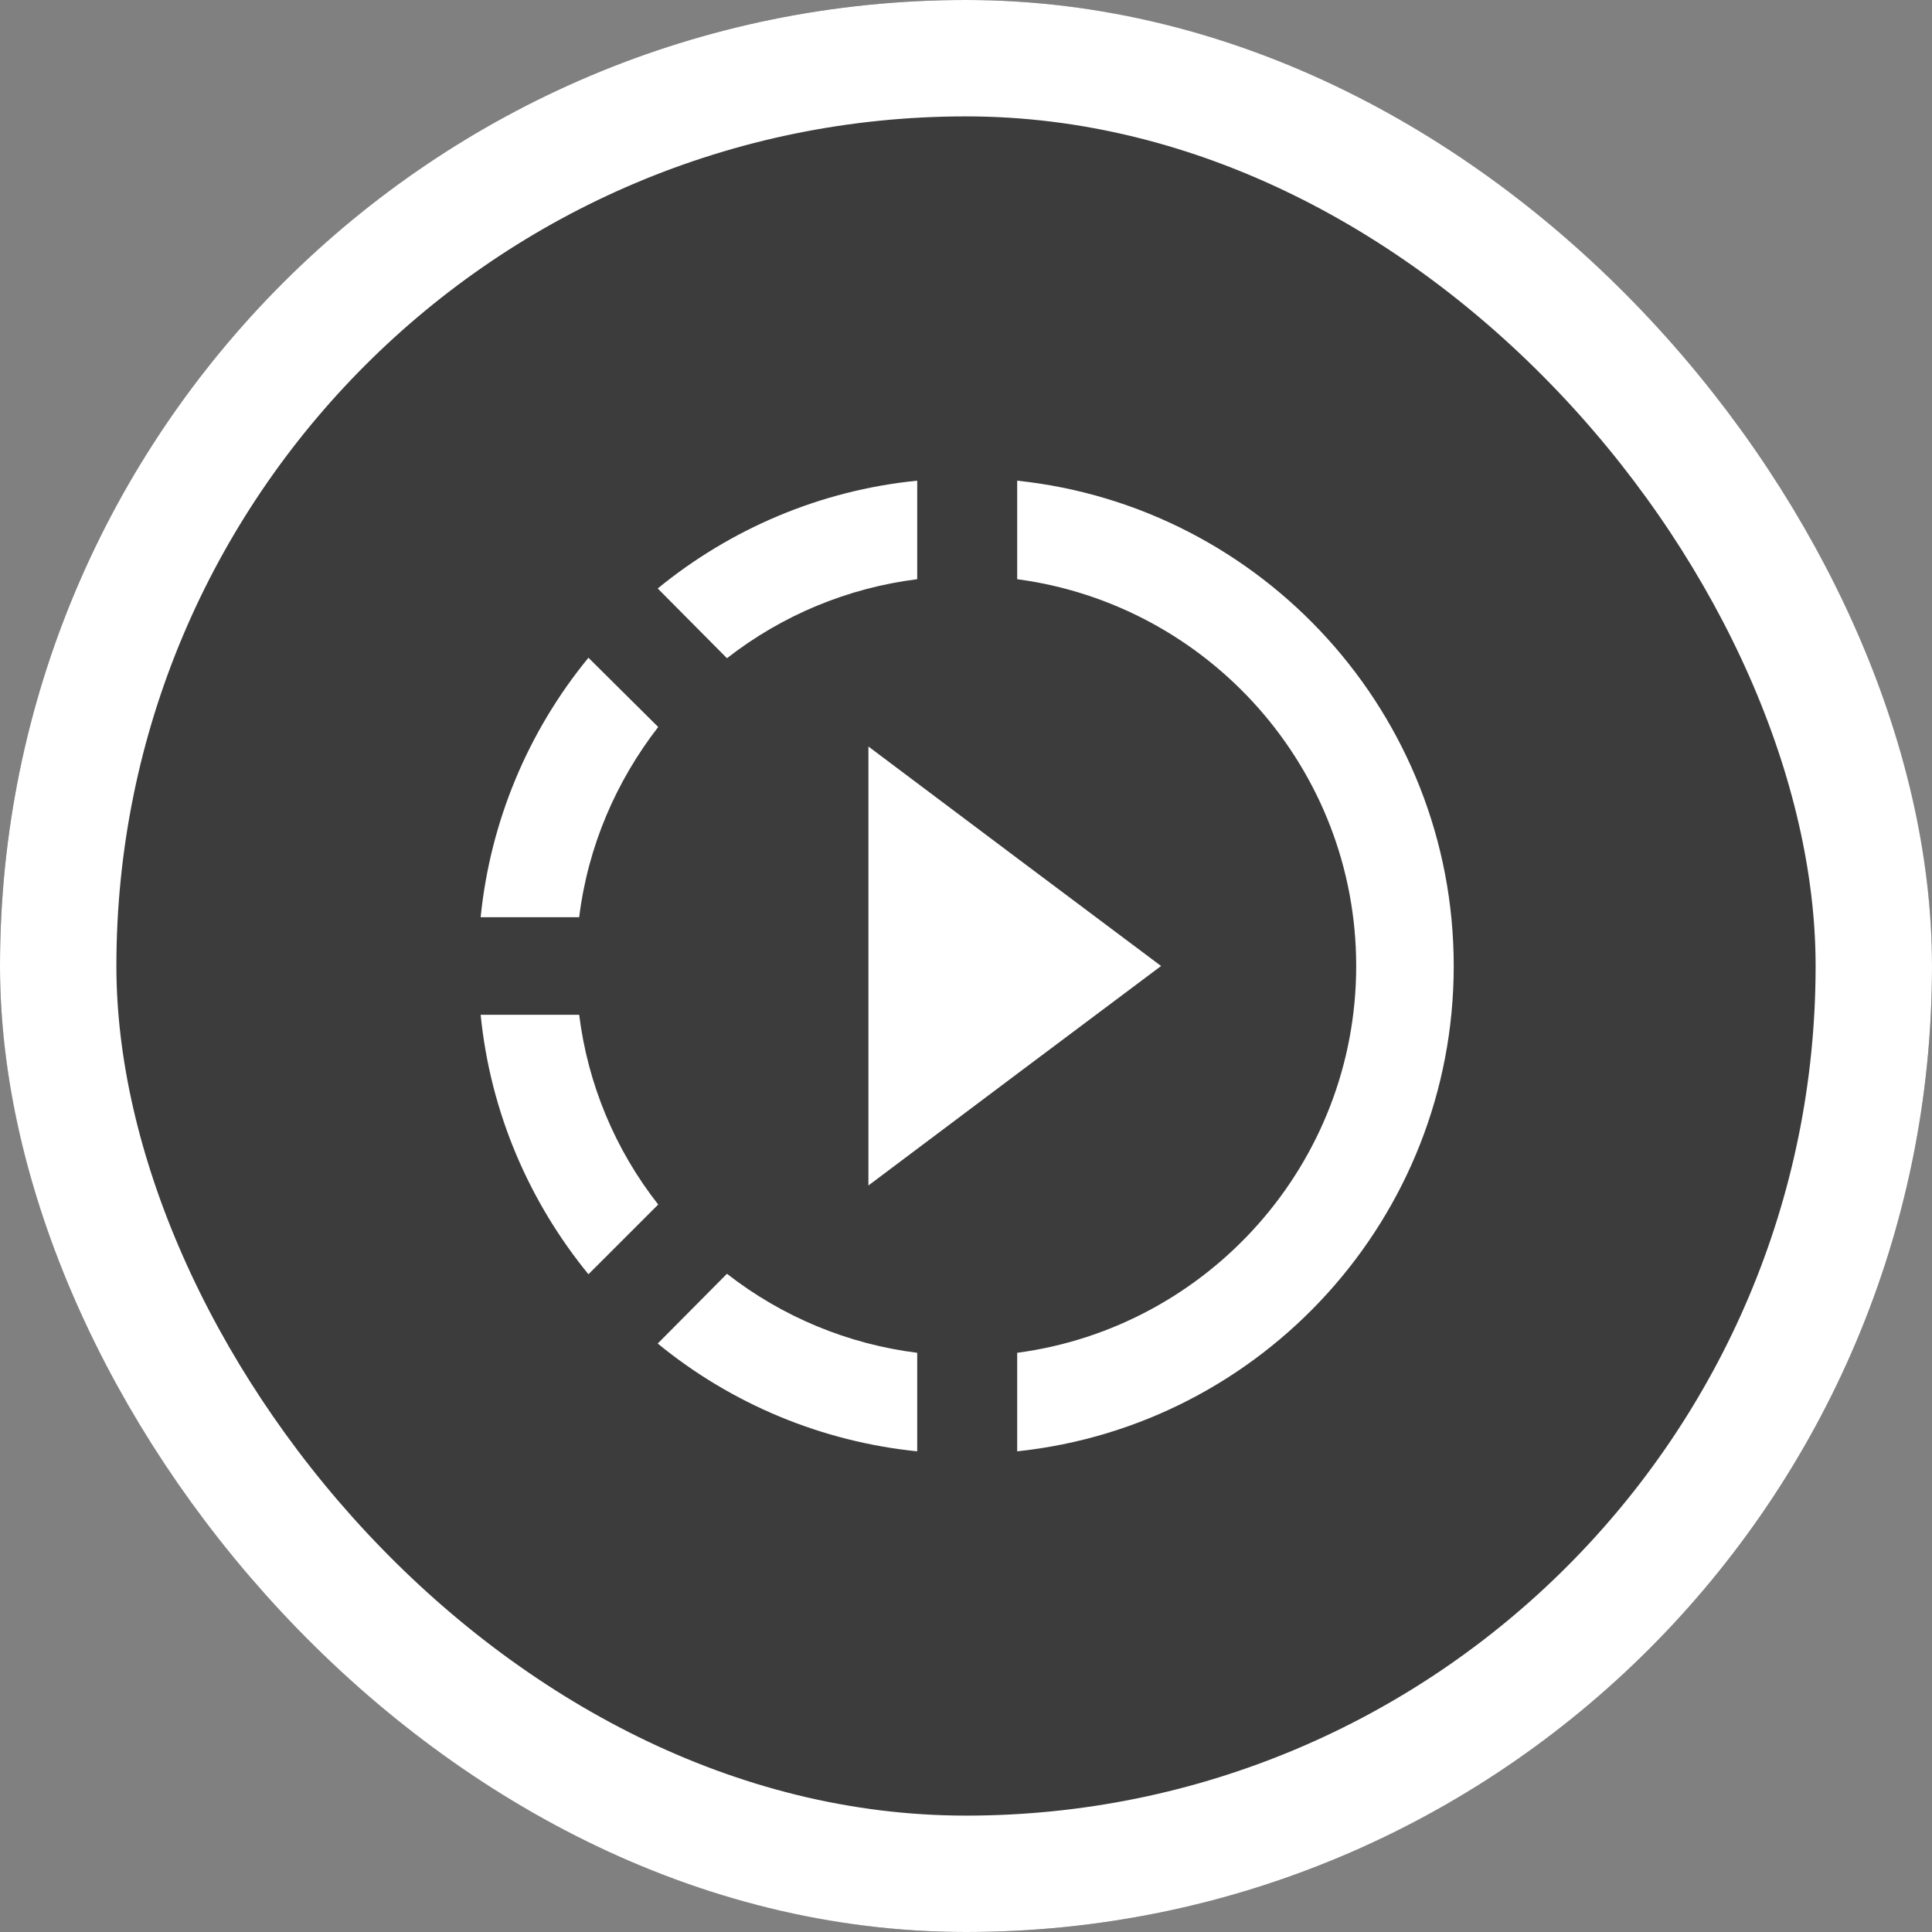 <svg width="83" height="83" viewBox="0 0 83 83" fill="none" xmlns="http://www.w3.org/2000/svg">
<rect x="0" y="0" width="83" height="83" fill="#808080" stroke="none"/>
<rect width="83" height="83" rx="41.5" fill="#3C3C3C"/>
<rect x="2.5" y="2.5" width="78" height="78" rx="39" fill="#3C3C3C"/>
<path d="M25.28 54.743L28.277 51.747C26.425 49.389 25.252 46.571 24.882 43.596H20.649C21.069 47.807 22.745 51.642 25.28 54.743ZM31.231 28.278C33.599 26.429 36.423 25.256 39.404 24.883V20.65C35.192 21.07 31.357 22.746 28.256 25.281L31.231 28.278ZM20.649 39.405H24.882C25.259 36.345 26.475 33.558 28.277 31.232L25.28 28.257C22.671 31.435 21.06 35.313 20.649 39.405ZM43.699 20.65V24.883C51.913 25.973 58.263 33.014 58.263 41.5C58.263 49.987 51.913 57.027 43.699 58.117V62.35C54.239 61.239 62.453 52.312 62.453 41.5C62.453 30.688 54.239 21.761 43.699 20.65ZM49.881 41.5L43.699 36.869L37.308 32.071V50.929L43.699 46.131L49.881 41.5ZM28.256 57.719C31.436 60.325 35.313 61.935 39.404 62.35V58.117C36.423 57.744 33.599 56.571 31.231 54.722L28.256 57.719Z" fill="white"/>
<rect x="2.5" y="2.5" width="78" height="78" rx="39" stroke="white" stroke-width="5"/>
</svg>
